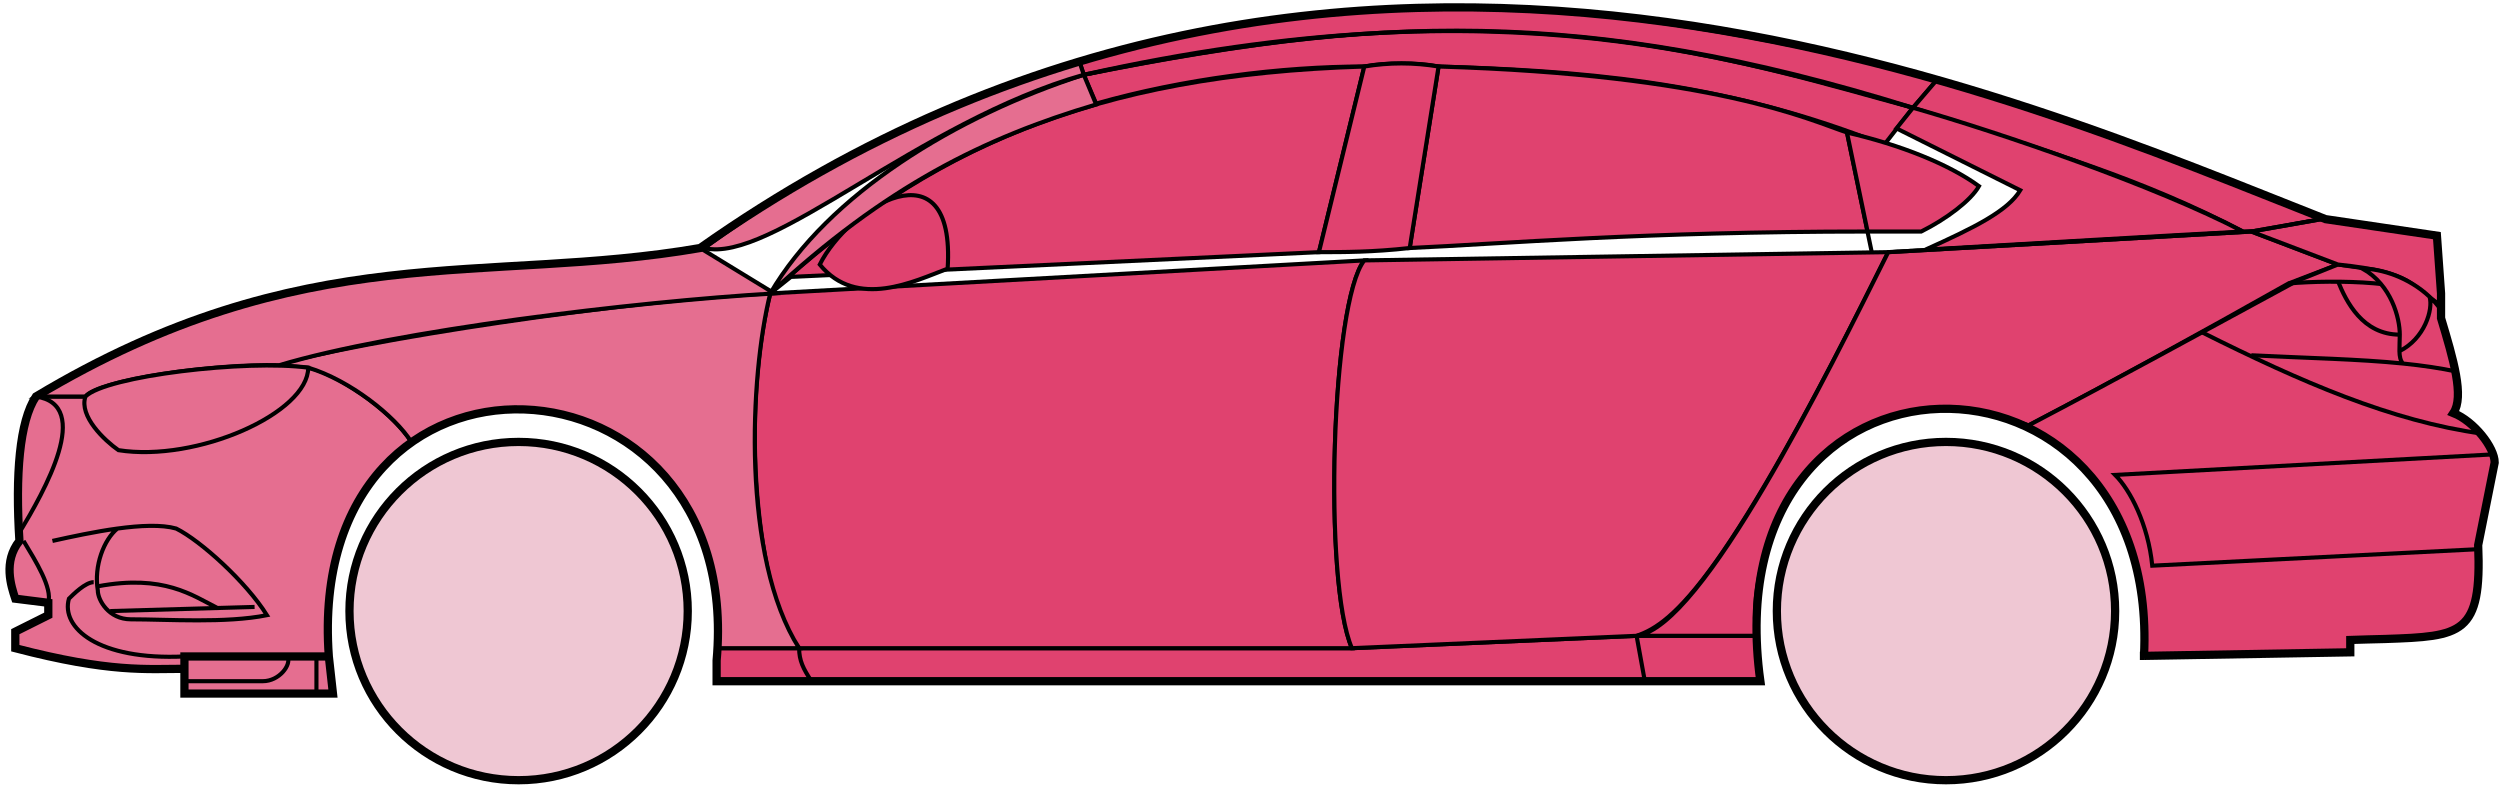<svg width="303" height="96" viewBox="0 0 303 96" fill="none" xmlns="http://www.w3.org/2000/svg">
<circle cx="62.855" cy="74.061" r="20.5" fill="#EFC7D3" stroke="black"/>
<circle cx="235.854" cy="74.061" r="20.5" fill="#EFC7D3" stroke="black"/>
<path d="M132.853 12.56L131.353 9.06C171.353 1.061 192.853 1.561 231.853 13.06L228.353 17.561C208.353 9.56 190.353 8.56 174.353 8.061C171.853 7.561 167.853 7.56 165.353 8.06C155.353 8.061 143.353 9.561 132.853 12.56Z" fill="#E0426F" stroke="black" stroke-width="0.5"/>
<path d="M131.353 9.061L130.853 7.561C166.853 -3.439 199.353 0.56 234.853 9.561L231.853 13.061C191.853 0.561 165.853 2.061 131.353 9.061Z" fill="#E0426F" stroke="black" stroke-width="0.5"/>
<path d="M131.353 9.061C182.853 -2.439 211.353 7.561 231.853 13.061" stroke="black" stroke-width="0.5"/>
<path d="M170.854 30.061L174.354 8.061C207.854 9.061 219.354 14.56 223.854 16.061L226.337 28.061C199.347 28.061 181.852 29.561 170.854 30.061Z" fill="#E0426F"/>
<path d="M226.854 30.561L223.854 16.061C219.354 14.56 207.854 9.061 174.354 8.061L170.854 30.061C181.854 29.561 199.354 28.061 226.354 28.061" stroke="black" stroke-width="0.5"/>
<path d="M165.354 8.061C132.354 9.061 112.354 18.061 93.355 35.56L95.855 33.56L159.854 30.561L165.354 8.061Z" fill="#E0426F" stroke="black" stroke-width="0.5"/>
<path d="M239.853 22.561C236.186 19.894 230.353 17.561 223.853 16.061L226.353 28.061H232.853C235.853 26.561 238.853 24.329 239.853 22.561Z" fill="#E0426F" stroke="black" stroke-width="0.5"/>
<path d="M96.855 78.561H163.854L198.354 77.061H212.854L213.354 82.561H199.354H98.355H86.855V78.561H96.855Z" fill="#E0426F"/>
<path d="M96.855 78.561H163.854L198.354 77.061M96.855 78.561C96.855 80.061 97.355 81.061 98.355 82.561M96.855 78.561H86.855V82.561H98.355M198.354 77.061L199.354 82.561M198.354 77.061H212.854L213.354 82.561H199.354M199.354 82.561H98.355" stroke="black" stroke-width="0.5"/>
<path d="M96.854 78.561C92.355 74.061 89.355 52.06 93.354 35.56L165.354 31.561C161.354 36.56 160.354 70.561 163.854 78.561H96.854Z" fill="#E0426F" stroke="black" stroke-width="0.5"/>
<path d="M228.854 30.561L165.354 31.561C161.355 36.56 160.355 70.561 163.854 78.561L198.354 77.061C202.854 75.561 209.354 70.061 228.854 30.561Z" fill="#E0426F" stroke="black" stroke-width="0.5"/>
<path d="M170.854 30.061C166.354 30.561 162.854 30.561 159.854 30.561L165.354 8.061C168.354 7.561 171.354 7.561 174.354 8.061L170.854 30.061Z" fill="#E0426F" stroke="black" stroke-width="0.5"/>
<path d="M99.355 32.061C103.854 37.561 110.854 34.061 114.854 32.561C115.854 17.061 102.854 25.061 99.355 32.061Z" fill="#E0426F" stroke="black" stroke-width="0.5"/>
<path d="M234.853 9.561L231.853 13.06C248.853 18.561 259.353 21.561 271.853 28.061H273.353L281.353 26.561C266.353 20.061 258.853 17.561 234.853 9.561Z" fill="#E0426F" stroke="black" stroke-width="0.5"/>
<path d="M271.853 28.061C261.353 22.561 242.353 16.061 231.853 13.06L229.853 15.56L244.853 23.061C243.353 25.561 239.353 27.561 233.353 30.261C245.353 29.561 262.353 28.561 271.853 28.061Z" fill="#E0426F" stroke="black" stroke-width="0.5"/>
<path d="M277.354 34.361L283.353 32.06L272.854 28.061L228.854 30.561C221.354 45.56 206.354 76.061 198.354 77.061H212.854C211.354 66.061 220.854 42.56 245.854 51.56C256.354 46.06 266.354 40.56 277.354 34.361Z" fill="#E0426F" stroke="black" stroke-width="0.5"/>
<path d="M278.353 34.061C266.353 40.561 256.353 46.061 245.853 51.561C250.353 54.56 260.853 60.56 259.853 79.561L284.853 79.061V77.561C293.353 76.561 301.853 80.061 300.353 66.061L302.353 56.06C302.353 54.56 299.853 50.56 297.353 50.06C298.853 47.56 295.853 38.56 295.853 38.56V37.06L291.853 34.06L286.853 32.56L283.353 32.06L278.353 34.061Z" fill="#E0426F" stroke="black" stroke-width="0.5"/>
<path d="M281.353 26.561L272.853 28.061L283.353 32.06C292.853 33.06 291.851 34.56 295.847 36.981L295.353 28.561L281.353 26.561Z" fill="#E0426F"/>
<path d="M295.853 37.06L295.847 36.981M295.847 36.981L295.353 28.561L281.353 26.561L272.853 28.061L283.353 32.06C292.853 33.06 291.851 34.56 295.847 36.981Z" stroke="black" stroke-width="0.5"/>
<path d="M294.354 36.561C293.854 34.061 282.854 33.861 277.354 34.361" stroke="black" stroke-width="0.5"/>
<path d="M300.354 66.561L260.854 68.561C260.354 63.56 258.188 59.394 256.354 57.56L302.354 55.06M300.854 52.56C289.854 51.06 278.854 46.261 266.854 40.261M228.854 30.561L272.854 28.061L281.354 26.561" stroke="black" stroke-width="0.5"/>
<path d="M290.854 40.56C290.854 38.56 289.854 34.56 286.354 32.56C288.575 32.56 291.952 33.601 294.463 35.971C294.927 37.501 293.854 41.06 290.813 42.56C290.799 41.97 290.854 41.285 290.854 40.56Z" fill="#E0426F"/>
<path d="M272.854 43.06C279.85 43.41 285.867 43.515 291.248 44.06M297.854 45.06C295.751 44.61 293.558 44.295 291.248 44.06M295.854 37.56C295.437 36.975 294.967 36.446 294.463 35.971M291.248 44.06C290.921 43.716 290.827 43.193 290.813 42.56M290.813 42.56C290.799 41.97 290.854 41.285 290.854 40.56C290.854 38.56 289.854 34.56 286.354 32.56C288.575 32.56 291.952 33.601 294.463 35.971M290.813 42.56C293.854 41.06 294.927 37.501 294.463 35.971" stroke="black" stroke-width="0.5"/>
<path d="M290.854 40.56C286.354 40.56 284.354 36.56 283.354 34.06" stroke="black" stroke-width="0.5"/>
<path d="M132.853 12.661C119.353 16.66 107.353 22.561 93.353 35.56C100.353 23.561 115.853 14.06 131.353 9.061L132.853 12.661Z" fill="#E56E90" stroke="black" stroke-width="0.5"/>
<path d="M131.353 9.061C111.353 14.735 93.353 32.06 85.353 30.061C98.353 20.561 114.353 12.06 130.853 7.561L131.353 9.061Z" fill="#E56E90" stroke="black" stroke-width="0.5"/>
<path d="M10.353 48.06H4.353C1.853 52.06 1.853 62.06 2.353 65.56C0.853 66.56 0.853 71.06 1.853 72.56L5.853 73.06V74.56L1.853 76.56V78.56C5.853 79.56 14.353 81.56 22.353 81.06V79.56H39.853C39.187 71.06 40.853 60.56 49.853 53.56C47.353 49.56 40.353 45.06 37.353 44.56C27.353 43.56 12.353 46.06 10.353 48.06Z" fill="#E56E90" stroke="black" stroke-width="0.5"/>
<path d="M93.355 35.56C75.521 36.394 43.855 41.261 33.355 44.261L37.355 44.56C42.355 46.06 47.855 50.394 49.855 53.56C62.853 44.06 88.353 51.06 86.853 78.561H96.853C89.853 67.561 90.853 45.56 93.355 35.56Z" fill="#E56E90" stroke="black" stroke-width="0.5"/>
<path d="M10.352 48.061H4.353C36.853 28.561 58.853 34.56 84.853 30.061L93.853 35.56C76.853 36.56 47.852 40.06 33.852 44.261C25.852 44.06 11.852 46.06 10.352 48.061Z" fill="#E56E90" stroke="black" stroke-width="0.5"/>
<path d="M37.354 44.561C29.854 43.56 12.854 45.56 10.354 48.061C9.554 50.461 12.687 53.394 14.354 54.56C23.854 56.06 37.354 50.06 37.354 44.561Z" fill="#E56E90" stroke="black" stroke-width="0.5"/>
<path d="M4.353 48.06C11.353 49.06 5.353 59.56 2.353 64.561C1.853 57.56 2.353 52.06 4.353 48.06Z" fill="#E56E90" stroke="black" stroke-width="0.5"/>
<path d="M22.352 84.061V79.561H39.852L40.352 84.061H22.352Z" fill="#E56E90" stroke="black" stroke-width="0.5"/>
<path d="M2.854 65.561C4.354 68.061 6.354 71.227 5.854 73.061M22.355 79.561C11.854 80.061 7.354 76.061 8.354 72.561C8.854 72.061 10.354 70.561 11.354 70.561" stroke="black" stroke-width="0.5"/>
<path d="M32.355 74.561C29.855 70.561 24.355 65.561 21.355 64.061C19.604 63.561 16.979 63.686 14.229 64.061C12.604 65.394 11.354 68.561 11.854 71.561C11.854 72.727 13.162 75.061 15.854 75.061C20.355 75.061 27.355 75.561 32.355 74.561Z" fill="#E56E90"/>
<path d="M6.354 65.561C8.604 65.061 11.479 64.436 14.229 64.061M14.229 64.061C16.979 63.686 19.604 63.561 21.355 64.061C24.355 65.561 29.855 70.561 32.355 74.561C27.355 75.561 20.355 75.061 15.854 75.061C13.162 75.061 11.854 72.727 11.854 71.561C11.354 68.561 12.604 65.394 14.229 64.061Z" stroke="black" stroke-width="0.5"/>
<path d="M11.854 71.061C19.855 69.561 23.355 72.189 26.355 73.689M13.354 74.061L30.855 73.561" stroke="black" stroke-width="0.5"/>
<path d="M22.352 82.561H31.852C33.852 82.561 35.352 80.561 34.852 79.561M38.352 79.561V84.061" stroke="black" stroke-width="0.5"/>
<path d="M22.354 81.061C17.854 81.061 13.354 81.561 1.854 78.561V76.561L5.854 74.561V73.061L1.854 72.561C1.354 71.061 0.354 68.061 2.354 65.561C1.854 57.56 2.354 51.06 4.354 48.06C36.854 28.561 58.854 34.561 84.854 30.061C162.854 -24.939 244.854 12.06 281.854 26.561L295.354 28.561L295.854 35.56V38.56C297.353 43.56 298.688 48.06 297.354 50.06C299.854 51.06 302.354 54.227 302.354 56.06L300.354 66.061C300.806 76.909 298.398 77.133 289.067 77.445C288.076 77.478 286.007 77.513 284.854 77.561V79.061L259.854 79.492M22.354 81.061V84.061H40.353L39.854 79.561M22.354 81.061V79.561H39.854M39.854 79.561C36.854 38.061 90.354 41.061 86.854 80.061V82.561H213.354C207.354 39.06 261.854 39.06 259.854 79.492M259.353 79.492H259.854" stroke="black"/>
</svg>
